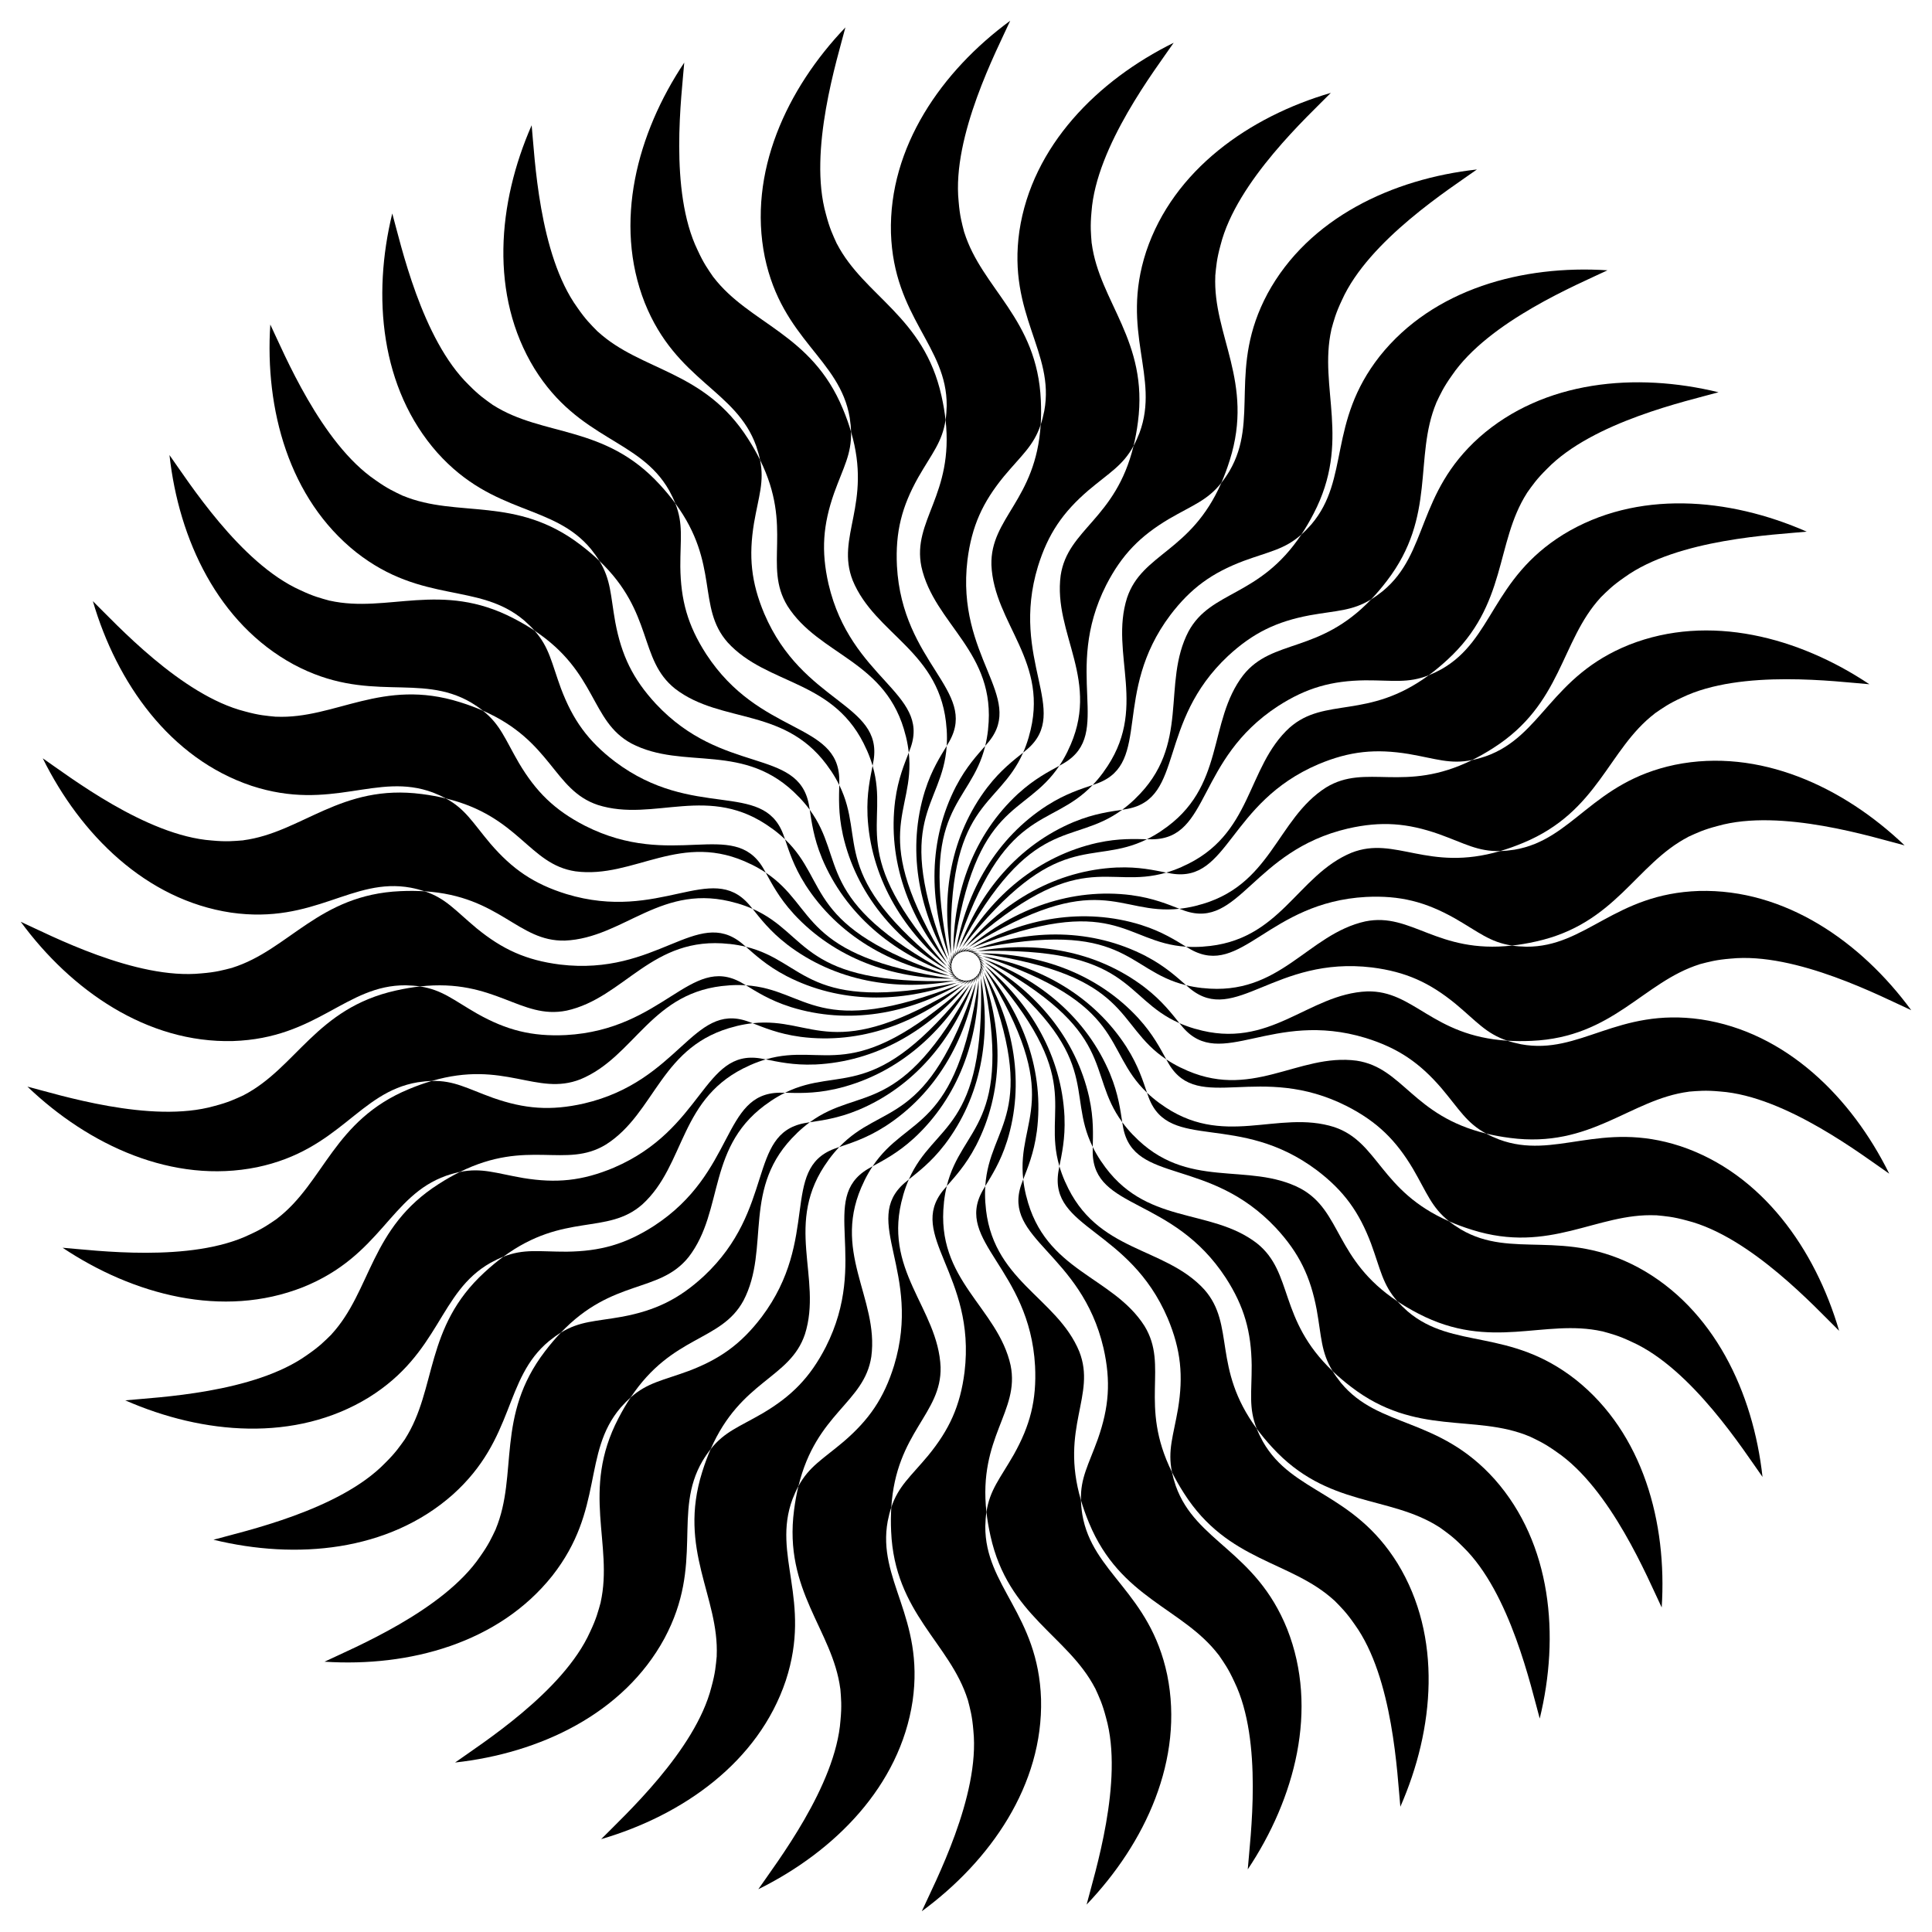<?xml version="1.0" encoding="utf-8"?>

<!DOCTYPE svg PUBLIC "-//W3C//DTD SVG 1.1//EN" "http://www.w3.org/Graphics/SVG/1.1/DTD/svg11.dtd">
<svg version="1.1" id="Layer_1" xmlns="http://www.w3.org/2000/svg" xmlns:xlink="http://www.w3.org/1999/xlink" x="0px" y="0px"
	 viewBox="0 0 1635.099 1635.099" enable-background="new 0 0 1635.099 1635.099" xml:space="preserve">
<g>
	<path d="M829.246,822.585c0.329,1.636,0.639,3.274,0.931,4.913c-0.063-2.297-0.141-4.637-0.234-7.02
		c-0.104-0.265-0.2-0.532-0.305-0.797C829.508,820.658,829.377,821.623,829.246,822.585z"/>
	<path d="M796.04,1156.967c0.051,0.845,0.009,0.113,0.018,0.246c-2.042-50.469-50.143-82.241-31.734-145.41
		c-0.004,0.02,0.246-1.096,0.195-0.799c1.39-4.715,2.955-8.959,4.66-12.839c-1.301,1.048-2.514,2.039-3.596,2.976
		c-37.042,32.076,15.108,75.348-8.9,154.537c-8.592,27.756-21.186,45.882-42.571,64.293c-17.923,15.142-29.287,21.043-38.372,37.768
		c-1.506,6.196-2.763,12.922-3.705,20.278c-9.021,68.516,32.628,101.467,39.14,151.336c0.015-0.79,0.016-0.062,0.025-0.168
		c0.644,8.312,1.303,14.248,0.134,26.688c-4.031,55.627-54.344,120.833-69.549,143.025c64.501-31.853,119.833-87.359,130.585-159.36
		c10.146-70.996-30.215-102.434-21.075-152.161c0.862-4.38,1.875-8.227,3.037-11.7
		C758.425,1211.742,797.064,1196.859,796.04,1156.967z"/>
	<path d="M828.194,824.54c0.04,1.668,0.061,3.335,0.063,4.999c0.336-2.272,0.666-4.591,0.989-6.954
		c-0.056-0.279-0.105-0.559-0.162-0.838C828.787,822.688,828.49,823.615,828.194,824.54z"/>
	<path d="M737.402,1148.321c6.753-50.057-35.1-89.698-6.001-148.712c-0.008,0.019,0.433-1.036,0.33-0.753
		c2.187-4.402,4.466-8.31,6.819-11.835c-1.463,0.806-2.83,1.572-4.058,2.306c-42.049,25.156,1.795,76.827-35.6,150.644
		c-13.281,25.842-28.831,41.506-53.088,55.924c-20.28,11.8-32.496,15.638-44.347,30.531c-2.559,5.84-4.965,12.246-7.17,19.327
		c-20.781,65.909,14.513,105.592,12.267,155.833c0.151-0.776,0.027-0.059,0.054-0.161c-0.809,8.297-1.191,14.257-4.502,26.305
		c-13.63,54.082-74.501,109.56-93.329,128.775c69.053-20.169,133.182-65.223,156.273-134.263
		c22.32-68.156-11.969-106.125,5.668-153.509c1.61-4.163,3.275-7.777,5.023-10.995c15.133-62.253,55.77-70.201,61.688-109.665
		C737.33,1148.917,737.416,1148.188,737.402,1148.321z"/>
	<path d="M681.249,1129.141c-0.241,0.811-0.03,0.109-0.067,0.238c15.343-48.124-18.991-94.431,19.913-147.495
		c-0.011,0.017,0.606-0.945,0.456-0.684c2.918-3.955,5.841-7.408,8.77-10.471c-1.581,0.54-3.06,1.056-4.397,1.566
		c-45.779,17.472-11.573,75.971-61.218,142.174c-17.567,23.143-35.601,35.869-61.993,45.856
		c-22.021,8.099-34.718,9.757-48.975,22.366c-3.534,5.307-7.016,11.198-10.417,17.788c-31.91,61.299-4.043,106.507-14.98,155.596
		c0.284-0.738,0.036-0.053,0.081-0.149c-2.238,8.031-3.648,13.834-9.002,25.124c-22.814,50.894-92.394,94.959-114.272,110.612
		c71.506-7.872,142.485-41.105,177.214-105.087c33.816-63.245,6.641-106.591,32.238-150.192c2.308-3.821,4.576-7.09,6.856-9.956
		C627.169,1167.748,668.568,1166.977,681.249,1129.141z"/>
	<path d="M826.818,826.282c-0.25,1.65-0.519,3.295-0.806,4.934c0.726-2.18,1.453-4.405,2.181-6.677
		c-0.007-0.285-0.006-0.568-0.014-0.853C827.724,824.561,827.271,825.423,826.818,826.282z"/>
	<path d="M738.55,987.022c8.688-4.785,21.231-11.177,34.511-23.338c0.008-0.016,0.547-0.42,0.419-0.342
		c37.606-34.71,54.854-83.29,54.778-133.803C809.058,959.235,767.99,942.915,738.55,987.022z"/>
	<path d="M629.212,1100.739c-0.378,0.757-0.048,0.102-0.107,0.222c23.466-44.728-2.305-96.294,45.223-141.796
		c-0.014,0.015,0.761-0.826,0.568-0.594c3.561-3.388,7.039-6.281,10.455-8.789c-1.651,0.257-3.197,0.509-4.602,0.779
		c-48.117,9.257-24.59,72.807-84.977,129.383c-21.319,19.741-41.288,29.142-69.014,34.394c-23.093,4.152-35.885,3.58-52.115,13.522
		c-4.402,4.613-8.854,9.809-13.348,15.709c-42.07,54.826-22.477,104.188-41.771,150.631c0.408-0.677,0.045-0.046,0.106-0.133
		c-3.598,7.52-5.995,12.99-13.228,23.179c-31.305,46.159-107.48,77.472-131.744,89.089c71.786,4.665,147.458-15.739,192.77-72.718
		c44.285-56.412,25.05-103.818,57.829-142.313c2.937-3.362,5.737-6.188,8.48-8.614
		C569.25,1129.368,610.154,1135.798,629.212,1100.739z"/>
	<path d="M825.161,827.759c-0.533,1.582-1.083,3.155-1.651,4.72c1.093-2.021,2.196-4.086,3.308-6.197
		c0.043-0.281,0.092-0.561,0.134-0.843C826.352,826.221,825.756,826.991,825.161,827.759z"/>
	<path d="M710.321,970.729c9.386-3.204,22.849-7.32,38.039-16.991c0.01-0.014,0.612-0.319,0.472-0.264
		c43.062-27.652,68.484-72.5,77.18-122.258C784.583,955.608,746.974,932.404,710.321,970.729z"/>
	<path d="M582.898,1063.732c-0.504,0.68-0.065,0.092-0.145,0.2c30.877-39.974,14.452-95.231,69.159-131.789
		c-0.016,0.013,0.893-0.681,0.662-0.487c4.095-2.719,8.023-4.964,11.823-6.84c-1.67-0.034-3.237-0.054-4.668-0.032
		c-48.994,0.761-36.859,67.431-106.153,112.661c-24.423,15.739-45.721,21.529-73.938,21.887
		c-23.463,0.079-35.961-2.705-53.672,4.267c-5.136,3.778-10.423,8.122-15.873,13.153c-50.951,46.688-40.227,98.701-67.293,141.089
		c0.519-0.596,0.052-0.037,0.127-0.113c-4.849,6.781-8.16,11.752-17.052,20.53c-38.845,40.022-119.3,57.631-145.213,64.858
		c69.886,17.059,147.951,10.106,202.468-38.139c53.408-47.865,42.697-97.891,81.663-130.109c3.476-2.801,6.724-5.097,9.847-7.01
		C518.875,1081.514,558.041,1094.95,582.898,1063.732z"/>
	<path d="M823.273,828.926c-0.799,1.465-1.615,2.918-2.445,4.361c1.428-1.8,2.872-3.643,4.333-5.528
		c0.091-0.27,0.188-0.536,0.278-0.807C824.712,827.618,823.992,828.273,823.273,828.926z"/>
	<path d="M685.351,949.782c9.8-1.525,23.773-3.242,40.412-10.127c0.013-0.012,0.658-0.208,0.51-0.178
		c47.209-19.755,80.033-59.506,97.237-106.998C761.111,947.786,728.102,918.404,685.351,949.782z"/>
	<path d="M543.537,1019.418c37.349-34.005,30.769-91.275,90.993-117.777c-0.018,0.01,0.997-0.516,0.737-0.364
		c4.505-1.966,8.763-3.495,12.83-4.683c-1.639-0.323-3.178-0.615-4.591-0.842c-48.381-7.758-48.008,60.006-124.103,92.517
		c-26.785,11.259-48.765,13.263-76.615,8.716c-23.12-3.996-34.945-8.909-53.597-5.118c-5.714,2.829-11.675,6.189-17.916,10.197
		c-58.285,37.131-56.755,90.216-90.771,127.26c0.615-0.497,0.058-0.028,0.145-0.089c-5.953,5.836-10.076,10.157-20.358,17.257
		c-45.205,32.668-127.495,36.039-154.269,38.657c65.862,28.936,143.948,35.644,206.015-2.401
		c60.908-37.863,59.047-88.99,103.016-113.951c3.909-2.155,7.507-3.852,10.915-5.194c51.608-37.961,87.846-17.929,117.747-44.356
		C543.099,1019.827,543.634,1019.325,543.537,1019.418z"/>
	<path d="M821.226,829.727c-1.047,1.31-2.107,2.607-3.18,3.89c1.719-1.525,3.461-3.089,5.227-4.692
		c0.136-0.25,0.279-0.496,0.414-0.746C822.854,828.709,822.048,829.209,821.226,829.727z"/>
	<path d="M664.397,924.817c9.916,0.2,23.975,0.936,41.556-2.956c0.014-0.01,0.684-0.091,0.533-0.087
		c49.922-11.257,89.15-44.704,114.34-88.488C739.353,936.007,711.947,901.339,664.397,924.817z"/>
	<path d="M819.055,830.181c-1.244,1.096-2.498,2.176-3.763,3.241c1.948-1.197,3.926-2.429,5.933-3.694
		c0.173-0.216,0.35-0.427,0.522-0.644C820.835,829.461,819.955,829.813,819.055,830.181z"/>
	<path d="M512.85,968.63c-0.706,0.466-0.093,0.064-0.204,0.139c42.686-27.003,46.151-84.545,110.062-100.187
		c-0.019,0.006,1.072-0.335,0.789-0.231c4.786-1.156,9.245-1.915,13.463-2.378c-1.563-0.605-3.033-1.162-4.389-1.632
		c-46.299-16.042-57.699,50.758-138.284,69.561c-28.333,6.437-50.328,4.593-76.965-4.721c-22.075-7.95-32.867-14.842-51.894-14.347
		c-6.119,1.794-12.572,4.068-19.414,6.931c-63.847,26.446-71.559,78.99-111.49,109.565c0.691-0.382,0.062-0.017,0.158-0.062
		c-6.876,4.713-11.687,8.252-23.045,13.46c-50.191,24.322-131.816,13.353-158.638,11.281
		c59.836,39.933,135.572,60.099,203.302,33.41c66.558-26.712,73.603-77.385,121.238-94.332c4.224-1.443,8.062-2.49,11.651-3.22
		C446.606,963.443,478.815,989.463,512.85,968.63z"/>
	<path d="M648.097,896.593c9.731,1.919,23.448,5.085,41.438,4.305c0.016-0.007,0.689,0.029,0.54,0.007
		c51.119-2.417,95.558-28.544,127.969-67.289C719.971,920.629,699.002,881.729,648.097,896.593z"/>
	<path d="M491.244,913.424c-0.777,0.337-0.103,0.047-0.225,0.101c46.727-19.18,60.131-75.247,125.788-79.553
		c-0.02,0.003,1.114-0.143,0.817-0.09c4.914-0.307,9.437-0.281,13.672-0.004c-1.434-0.867-2.785-1.671-4.039-2.37
		c-42.81-23.838-65.636,39.968-148.262,44.491c-29.021,1.419-50.361-4.216-74.976-18.014c-20.359-11.663-29.791-20.324-48.614-23.14
		c-6.337,0.704-13.088,1.823-20.323,3.454c-67.469,14.957-84.189,65.364-128.822,88.54c0.747-0.257,0.064-0.006,0.166-0.034
		c-7.59,3.448-12.943,6.098-25.032,9.254c-53.652,15.237-132.132-9.74-158.187-16.438c51.993,49.717,123.076,82.728,194.412,68.205
		c70.185-14.748,85.923-63.428,135.777-71.846c4.41-0.688,8.372-1.052,12.033-1.147
		C426.907,896.813,454.109,928.031,491.244,913.424z"/>
	<path d="M816.818,830.263c-1.408,0.859-2.824,1.701-4.248,2.526c2.126-0.841,4.288-1.71,6.485-2.608
		c0.208-0.183,0.419-0.36,0.626-0.543C818.718,829.85,817.767,830.057,816.818,830.263z"/>
	<path d="M636.96,865.973c9.249,3.579,22.204,9.075,40.047,11.43c0.017-0.005,0.673,0.149,0.531,0.101
		c50.781,6.499,99.101-11.531,137.754-44.082C703.589,902.095,689.659,860.187,636.96,865.973z"/>
	<path d="M814.621,829.943c-1.554,0.608-3.113,1.198-4.676,1.769c2.25-0.461,4.542-0.944,6.873-1.449
		c0.243-0.148,0.489-0.29,0.732-0.439C816.565,829.867,815.592,829.905,814.621,829.943z"/>
	<path d="M479.553,855.306c-0.823,0.197-0.109,0.028-0.24,0.061c49.348-10.775,72.284-63.662,137.691-56.502
		c-0.02-0.001,1.122,0.052,0.82,0.053c4.885,0.55,9.336,1.354,13.453,2.36c-1.258-1.099-2.445-2.121-3.555-3.025
		c-38.02-30.909-71.58,27.963-153.735,18.07c-28.826-3.642-48.863-12.897-70.709-30.76c-18.024-15.021-25.809-25.188-43.857-31.231
		c-6.363-0.407-13.206-0.478-20.614-0.127c-69.042,3.014-94.26,49.752-142.24,64.825c0.781-0.123,0.064,0.005,0.17-0.005
		c-8.073,2.077-13.805,3.758-26.259,4.766c-55.482,5.689-128.434-32.536-152.929-43.657
		c42.57,57.99,106.841,102.843,179.615,100.928c71.68-2.337,95.631-47.544,146.19-47.177c4.463,0.089,8.428,0.417,12.05,0.959
		C419.078,827.774,440.445,863.242,479.553,855.306z"/>
	<path d="M631.295,833.878c8.487,5.131,20.291,12.793,37.454,18.21c0.018-0.001,0.637,0.263,0.505,0.192
		c48.881,15.218,99.597,5.853,143.316-19.491C690.639,881.021,684.198,837.331,631.295,833.878z"/>
	<path d="M812.514,829.246c-1.636,0.329-3.274,0.639-4.913,0.931c2.297-0.063,4.637-0.141,7.02-0.234
		c0.265-0.104,0.532-0.2,0.797-0.305C814.441,829.508,813.476,829.377,812.514,829.246z"/>
	<path d="M478.132,796.039c-0.845,0.051-0.113,0.009-0.246,0.018c50.469-2.042,82.241-50.143,145.41-31.734
		c-0.02-0.004,1.096,0.246,0.799,0.195c4.715,1.389,8.959,2.955,12.839,4.66c-1.048-1.301-2.039-2.514-2.976-3.596
		c-32.075-37.042-75.348,15.108-154.537-8.9c-27.756-8.592-45.882-21.186-64.293-42.571c-15.142-17.923-21.043-29.287-37.768-38.372
		c-6.196-1.506-12.922-2.763-20.279-3.705c-68.516-9.02-101.467,32.628-151.336,39.141c0.79,0.014,0.062,0.016,0.168,0.025
		c-8.311,0.644-14.248,1.303-26.687,0.134c-55.627-4.032-120.833-54.344-143.025-69.549
		c31.853,64.501,87.359,119.833,159.36,130.585c70.996,10.146,102.434-30.215,152.161-21.075c4.38,0.862,8.227,1.875,11.7,3.037
		C423.357,758.425,438.24,797.064,478.132,796.039z"/>
	<path d="M631.278,801.277c7.468,6.527,17.764,16.128,33.734,24.448c0.018,0.002,0.582,0.37,0.464,0.277
		c45.478,23.466,97.028,23.059,144.469,5.711C681.504,858.029,682.795,813.856,631.278,801.277z"/>
	<path d="M810.559,828.194c-1.668,0.04-3.335,0.061-5,0.063c2.273,0.336,4.591,0.666,6.954,0.989
		c0.279-0.056,0.559-0.105,0.838-0.162C812.411,828.787,811.484,828.49,810.559,828.194z"/>
	<path d="M486.778,737.402c50.057,6.753,89.698-35.1,148.712-6.001c-0.019-0.008,1.036,0.433,0.753,0.33
		c4.402,2.187,8.31,4.466,11.835,6.819c-0.806-1.463-1.572-2.83-2.306-4.058c-25.156-42.049-76.827,1.795-150.644-35.6
		c-25.842-13.281-41.506-28.831-55.924-53.088c-11.8-20.28-15.638-32.496-30.531-44.347c-5.84-2.559-12.246-4.965-19.327-7.17
		c-65.909-20.781-105.592,14.513-155.833,12.267c0.776,0.151,0.058,0.027,0.161,0.054c-8.297-0.809-14.257-1.19-26.305-4.502
		c-54.082-13.63-109.56-74.501-128.775-93.329c20.169,69.052,65.223,133.182,134.263,156.273
		c68.156,22.32,106.125-11.969,153.509,5.668c4.163,1.61,7.777,3.275,10.995,5.023c62.253,15.133,70.201,55.77,109.664,61.688
		C486.183,737.33,486.911,737.416,486.778,737.402z"/>
	<path d="M636.933,769.178c6.221,7.725,14.694,18.967,28.976,29.934c0.017,0.005,0.509,0.466,0.409,0.353
		c40.712,31.007,91.55,39.558,141.282,30.711C676.542,833.79,685.483,790.513,636.933,769.178z"/>
	<path d="M808.817,826.818c-1.65-0.25-3.295-0.519-4.934-0.806c2.179,0.726,4.405,1.453,6.676,2.181
		c0.285-0.007,0.568-0.006,0.853-0.014C810.538,827.724,809.676,827.271,808.817,826.818z"/>
	<path d="M505.958,681.249c-0.811-0.241-0.109-0.03-0.238-0.067c48.124,15.343,94.431-18.991,147.495,19.914
		c-0.017-0.011,0.945,0.606,0.684,0.456c3.955,2.918,7.408,5.841,10.471,8.77c-0.54-1.581-1.057-3.06-1.566-4.397
		c-17.472-45.779-75.971-11.573-142.174-61.218c-23.143-17.567-35.869-35.601-45.856-61.993
		c-8.099-22.021-9.757-34.718-22.366-48.975c-5.307-3.534-11.198-7.016-17.788-10.417c-61.299-31.91-106.508-4.043-155.596-14.98
		c0.737,0.284,0.053,0.036,0.149,0.081c-8.03-2.238-13.834-3.648-25.124-9.002c-50.894-22.814-94.959-92.394-110.612-114.272
		c7.872,71.506,41.106,142.485,105.087,177.214c63.245,33.816,106.591,6.641,150.192,32.238c3.821,2.308,7.09,4.575,9.956,6.856
		C467.351,627.169,468.122,668.568,505.958,681.249z"/>
	<path d="M648.077,738.55c4.785,8.688,11.177,21.231,23.338,34.511c0.016,0.008,0.42,0.547,0.342,0.419
		c34.71,37.606,83.29,54.854,133.803,54.778C675.864,809.058,692.184,767.99,648.077,738.55z"/>
	<path d="M807.34,825.161c-1.581-0.533-3.154-1.083-4.719-1.65c2.021,1.093,4.086,2.196,6.197,3.308
		c0.281,0.043,0.561,0.092,0.843,0.134C808.878,826.352,808.108,825.756,807.34,825.161z"/>
	<path d="M534.36,629.212c-0.757-0.379-0.102-0.049-0.222-0.108c44.728,23.466,96.294-2.305,141.796,45.223
		c-0.015-0.014,0.826,0.761,0.594,0.568c3.388,3.561,6.281,7.039,8.789,10.455c-0.257-1.651-0.509-3.197-0.779-4.602
		c-9.257-48.117-72.807-24.59-129.383-84.977c-19.741-21.319-29.142-41.288-34.394-69.014c-4.152-23.093-3.58-35.885-13.522-52.115
		c-4.613-4.402-9.809-8.854-15.709-13.348c-54.826-42.07-104.187-22.477-150.631-41.771c0.677,0.408,0.046,0.045,0.133,0.106
		c-7.52-3.598-12.99-5.995-23.179-13.228c-46.159-31.305-77.472-107.48-89.089-131.744c-4.665,71.786,15.739,147.458,72.718,192.77
		c56.412,44.285,103.818,25.05,142.313,57.829c3.362,2.937,6.188,5.737,8.614,8.481C505.731,569.25,499.301,610.154,534.36,629.212z
		"/>
	<path d="M664.37,710.321c3.204,9.386,7.32,22.849,16.991,38.039c0.014,0.01,0.319,0.611,0.264,0.472
		c27.652,43.062,72.5,68.484,122.259,77.18C679.491,784.583,702.695,746.974,664.37,710.321z"/>
	<path d="M571.367,582.898c-0.68-0.504-0.092-0.066-0.2-0.145c39.974,30.877,95.231,14.451,131.789,69.159
		c-0.012-0.016,0.681,0.893,0.487,0.662c2.719,4.095,4.964,8.023,6.84,11.822c0.034-1.67,0.054-3.236,0.032-4.668
		c-0.761-48.994-67.431-36.859-112.661-106.153c-15.739-24.423-21.529-45.721-21.887-73.938
		c-0.079-23.463,2.705-35.962-4.267-53.672c-3.778-5.136-8.122-10.423-13.153-15.873c-46.688-50.951-98.701-40.227-141.089-67.293
		c0.596,0.519,0.037,0.052,0.113,0.127c-6.781-4.849-11.752-8.16-20.53-17.052c-40.022-38.845-57.631-119.3-64.858-145.213
		c-17.059,69.886-10.106,147.951,38.139,202.468c47.865,53.408,97.891,42.697,130.109,81.663c2.801,3.476,5.097,6.724,7.011,9.848
		C553.585,518.875,540.15,558.041,571.367,582.898z"/>
	<path d="M806.174,823.273c-1.465-0.799-2.918-1.615-4.361-2.445c1.8,1.428,3.642,2.872,5.528,4.333
		c0.27,0.091,0.536,0.188,0.807,0.278C807.481,824.712,806.826,823.992,806.174,823.273z"/>
	<path d="M685.317,685.351c1.525,9.8,3.241,23.773,10.127,40.412c0.012,0.013,0.208,0.658,0.178,0.51
		c19.755,47.209,59.506,80.033,106.999,97.238C687.313,761.111,716.695,728.102,685.317,685.351z"/>
	<path d="M805.372,821.226c-1.31-1.047-2.607-2.107-3.89-3.18c1.525,1.719,3.089,3.461,4.692,5.228
		c0.25,0.136,0.495,0.279,0.746,0.414C806.39,822.854,805.89,822.048,805.372,821.226z"/>
	<path d="M615.682,543.537c34.005,37.349,91.275,30.769,117.777,90.993c-0.01-0.018,0.516,0.997,0.364,0.737
		c1.966,4.505,3.495,8.763,4.683,12.83c0.323-1.639,0.615-3.178,0.842-4.591c7.758-48.381-60.006-48.008-92.517-124.104
		c-11.259-26.785-13.263-48.765-8.716-76.615c3.996-23.12,8.909-34.945,5.118-53.597c-2.829-5.715-6.189-11.675-10.197-17.916
		c-37.131-58.285-90.217-56.755-127.26-90.771c0.497,0.615,0.028,0.058,0.089,0.145c-5.836-5.953-10.157-10.076-17.257-20.358
		c-32.668-45.205-36.039-127.495-38.657-154.269c-28.936,65.862-35.644,143.948,2.401,206.015
		c37.863,60.908,88.99,59.047,113.951,103.016c2.155,3.909,3.852,7.507,5.194,10.915c37.961,51.608,17.929,87.846,44.356,117.747
		C615.272,543.099,615.774,543.634,615.682,543.537z"/>
	<path d="M710.282,664.397c-0.2,9.916-0.936,23.975,2.956,41.556c0.01,0.014,0.091,0.684,0.087,0.534
		c11.257,49.922,44.704,89.15,88.488,114.341C699.092,739.353,733.76,711.947,710.282,664.397z"/>
	<path d="M666.469,512.85c-0.467-0.706-0.064-0.093-0.139-0.204c27.003,42.686,84.545,46.151,100.187,110.062
		c-0.006-0.019,0.335,1.072,0.231,0.789c1.156,4.786,1.915,9.245,2.378,13.463c0.605-1.563,1.162-3.033,1.632-4.389
		C786.8,586.272,720,574.872,701.198,494.287c-6.437-28.333-4.593-50.328,4.721-76.965c7.95-22.075,14.842-32.867,14.347-51.894
		c-1.794-6.119-4.068-12.572-6.931-19.414c-26.446-63.847-78.99-71.559-109.565-111.49c0.382,0.691,0.017,0.062,0.062,0.158
		c-4.713-6.876-8.252-11.687-13.46-23.045c-24.322-50.191-13.353-131.816-11.281-158.638
		c-39.933,59.836-60.099,135.572-33.41,203.302c26.711,66.558,77.384,73.603,94.332,121.238c1.443,4.224,2.49,8.062,3.22,11.651
		C671.656,446.606,645.636,478.815,666.469,512.85z"/>
	<path d="M804.918,819.055c-1.096-1.244-2.176-2.498-3.241-3.763c1.197,1.948,2.429,3.926,3.695,5.934
		c0.216,0.173,0.427,0.35,0.644,0.522C805.638,820.836,805.286,819.955,804.918,819.055z"/>
	<path d="M738.506,648.097c-1.919,9.731-5.085,23.448-4.305,41.438c0.007,0.016-0.029,0.689-0.007,0.54
		c2.417,51.119,28.544,95.558,67.289,127.969C714.47,719.971,753.37,699.002,738.506,648.097z"/>
	<path d="M721.675,491.244c-0.337-0.777-0.047-0.103-0.101-0.225c19.18,46.727,75.247,60.131,79.553,125.788
		c-0.003-0.02,0.143,1.114,0.09,0.817c0.307,4.914,0.281,9.437,0.004,13.672c0.867-1.435,1.671-2.785,2.37-4.039
		c23.838-42.81-39.968-65.636-44.491-148.262c-1.419-29.021,4.216-50.361,18.014-74.976c11.663-20.359,20.324-29.791,23.141-48.614
		c-0.704-6.337-1.823-13.088-3.454-20.323c-14.958-67.469-65.364-84.189-88.54-128.822c0.257,0.747,0.006,0.064,0.034,0.166
		c-3.448-7.59-6.098-12.943-9.254-25.032c-15.237-53.652,9.74-132.132,16.438-158.187c-49.717,51.993-82.728,123.076-68.205,194.412
		c14.748,70.185,63.428,85.923,71.846,135.777c0.688,4.41,1.052,8.372,1.148,12.033
		C738.287,426.907,707.068,454.109,721.675,491.244z"/>
	<path d="M804.836,816.818c-0.859-1.408-1.701-2.824-2.526-4.248c0.841,2.126,1.71,4.288,2.608,6.485
		c0.183,0.208,0.36,0.419,0.543,0.626C805.249,818.718,805.042,817.767,804.836,816.818z"/>
	<path d="M769.126,636.96c-3.579,9.249-9.075,22.204-11.43,40.047c0.005,0.017-0.149,0.673-0.101,0.531
		c-6.499,50.781,11.531,99.1,44.082,137.754C733.004,703.589,774.913,689.659,769.126,636.96z"/>
	<path d="M779.793,479.553c-0.197-0.823-0.028-0.109-0.061-0.24c10.775,49.348,63.662,72.284,56.502,137.691
		c0.001-0.02-0.052,1.122-0.053,0.82c-0.55,4.884-1.354,9.336-2.36,13.453c1.099-1.258,2.122-2.445,3.025-3.555
		c30.91-38.02-27.963-71.58-18.07-153.735c3.642-28.826,12.897-48.863,30.76-70.709c15.021-18.024,25.188-25.809,31.231-43.857
		c0.407-6.363,0.478-13.206,0.127-20.614c-3.014-69.042-49.752-94.26-64.825-142.24c0.123,0.781-0.005,0.064,0.005,0.17
		c-2.077-8.073-3.758-13.805-4.766-26.259c-5.689-55.482,32.536-128.434,43.657-152.929
		c-57.99,42.57-102.843,106.841-100.928,179.615c2.337,71.68,47.544,95.631,47.177,146.19c-0.089,4.463-0.417,8.428-0.959,12.05
		C807.325,419.078,771.857,440.445,779.793,479.553z"/>
	<path d="M805.156,814.621c-0.608-1.554-1.198-3.113-1.769-4.676c0.461,2.251,0.944,4.542,1.449,6.873
		c0.148,0.243,0.29,0.489,0.439,0.732C805.233,816.565,805.194,815.592,805.156,814.621z"/>
	<path d="M801.221,631.295c-5.131,8.487-12.793,20.29-18.21,37.454c0.001,0.018-0.263,0.637-0.192,0.505
		c-15.218,48.881-5.853,99.597,19.491,143.316C754.078,690.639,797.768,684.199,801.221,631.295z"/>
	<path d="M805.853,812.514c-0.329-1.636-0.639-3.274-0.931-4.913c0.063,2.297,0.141,4.637,0.234,7.02
		c0.104,0.265,0.2,0.532,0.305,0.797C805.591,814.441,805.722,813.476,805.853,812.514z"/>
	<path d="M839.06,478.132c-0.051-0.845-0.009-0.113-0.018-0.246c2.042,50.469,50.143,82.241,31.734,145.41
		c0.004-0.02-0.246,1.096-0.195,0.798c-1.39,4.715-2.955,8.959-4.66,12.839c1.301-1.048,2.514-2.039,3.596-2.976
		c37.042-32.075-15.108-75.348,8.9-154.537c8.592-27.756,21.186-45.882,42.571-64.293c17.923-15.142,29.287-21.043,38.372-37.768
		c1.506-6.196,2.763-12.922,3.705-20.278c9.021-68.516-32.628-101.467-39.14-151.336c-0.015,0.79-0.016,0.062-0.025,0.168
		c-0.644-8.311-1.303-14.248-0.134-26.687c4.031-55.627,54.344-120.833,69.549-143.025C928.814,68.054,873.482,123.56,862.73,195.56
		c-10.146,70.996,30.215,102.434,21.075,152.161c-0.862,4.38-1.875,8.227-3.037,11.7C876.674,423.357,838.035,438.24,839.06,478.132
		z"/>
	<path d="M833.822,631.278c-6.527,7.468-16.128,17.764-24.448,33.734c-0.002,0.018-0.37,0.582-0.277,0.464
		c-23.466,45.478-23.059,97.028-5.711,144.469C777.07,681.504,821.243,682.794,833.822,631.278z"/>
	<path d="M897.697,486.778c-6.753,50.057,35.1,89.698,6.001,148.712c0.008-0.019-0.433,1.036-0.33,0.753
		c-2.187,4.402-4.466,8.31-6.819,11.835c1.463-0.806,2.83-1.572,4.058-2.306c42.049-25.156-1.795-76.827,35.6-150.644
		c13.281-25.842,28.831-41.506,53.088-55.924c20.28-11.8,32.496-15.638,44.347-30.531c2.559-5.84,4.965-12.246,7.17-19.327
		c20.781-65.909-14.513-105.592-12.267-155.833c-0.151,0.776-0.027,0.058-0.054,0.161c0.809-8.297,1.191-14.257,4.502-26.305
		c13.63-54.082,74.501-109.56,93.329-128.775c-69.052,20.169-133.182,65.223-156.273,134.263
		c-22.32,68.156,11.969,106.125-5.668,153.509c-1.61,4.163-3.275,7.777-5.023,10.995c-15.133,62.253-55.77,70.201-61.688,109.665
		C897.769,486.183,897.683,486.911,897.697,486.778z"/>
	<path d="M806.905,810.559c-0.04-1.668-0.061-3.335-0.063-4.999c-0.336,2.272-0.666,4.591-0.989,6.954
		c0.056,0.279,0.105,0.559,0.162,0.838C806.312,812.411,806.609,811.484,806.905,810.559z"/>
	<path d="M865.921,636.933c-7.725,6.221-18.967,14.694-29.934,28.976c-0.005,0.017-0.465,0.509-0.353,0.409
		c-31.007,40.712-39.557,91.55-30.711,141.282C801.309,676.542,844.586,685.483,865.921,636.933z"/>
	<path d="M808.281,808.817c0.25-1.65,0.519-3.295,0.806-4.934c-0.726,2.18-1.453,4.405-2.181,6.677
		c0.007,0.285,0.006,0.568,0.014,0.853C807.375,810.538,807.828,809.676,808.281,808.817z"/>
	<path d="M953.85,505.958c0.241-0.811,0.03-0.109,0.067-0.238c-15.343,48.124,18.991,94.431-19.913,147.495
		c0.011-0.017-0.606,0.945-0.456,0.684c-2.918,3.955-5.841,7.408-8.77,10.471c1.581-0.54,3.06-1.056,4.397-1.566
		c45.779-17.472,11.573-75.971,61.218-142.174c17.567-23.143,35.601-35.869,61.993-45.856c22.021-8.099,34.718-9.757,48.975-22.367
		c3.534-5.307,7.016-11.197,10.417-17.788c31.91-61.299,4.043-106.508,14.98-155.596c-0.284,0.737-0.036,0.053-0.081,0.149
		c2.238-8.03,3.648-13.834,9.002-25.124c22.814-50.894,92.394-94.959,114.272-110.612c-71.506,7.872-142.485,41.106-177.214,105.087
		c-33.816,63.245-6.641,106.591-32.238,150.192c-2.308,3.821-4.575,7.09-6.856,9.956
		C1007.931,467.351,966.531,468.122,953.85,505.958z"/>
	<path d="M896.549,648.077c-8.688,4.785-21.231,11.177-34.511,23.338c-0.008,0.016-0.547,0.42-0.419,0.342
		c-37.606,34.71-54.854,83.29-54.778,133.803C826.041,675.864,867.109,692.184,896.549,648.077z"/>
	<path d="M809.938,807.34c0.533-1.582,1.083-3.155,1.65-4.72c-1.093,2.021-2.196,4.086-3.308,6.197
		c-0.043,0.281-0.092,0.561-0.134,0.843C808.747,808.878,809.343,808.108,809.938,807.34z"/>
	<path d="M1005.887,534.36c0.378-0.757,0.048-0.102,0.107-0.222c-23.466,44.728,2.305,96.294-45.223,141.796
		c0.014-0.015-0.761,0.826-0.568,0.594c-3.561,3.388-7.039,6.281-10.455,8.789c1.651-0.257,3.197-0.509,4.602-0.779
		c48.117-9.257,24.59-72.807,84.977-129.383c21.319-19.741,41.288-29.142,69.014-34.394c23.093-4.152,35.885-3.58,52.115-13.522
		c4.402-4.613,8.854-9.809,13.348-15.709c42.07-54.826,22.477-104.187,41.771-150.631c-0.408,0.677-0.045,0.046-0.106,0.133
		c3.598-7.52,5.995-12.99,13.228-23.179c31.305-46.159,107.48-77.472,131.744-89.089c-71.786-4.665-147.458,15.739-192.77,72.718
		c-44.285,56.412-25.05,103.819-57.829,142.313c-2.937,3.362-5.737,6.188-8.48,8.614
		C1065.849,505.731,1024.945,499.301,1005.887,534.36z"/>
	<path d="M924.778,664.37c-9.386,3.204-22.849,7.32-38.039,16.991c-0.01,0.014-0.612,0.319-0.472,0.264
		c-43.062,27.652-68.484,72.5-77.18,122.259C850.516,679.491,888.125,702.695,924.778,664.37z"/>
	<path d="M1052.201,571.367c0.504-0.68,0.065-0.092,0.145-0.2c-30.877,39.974-14.452,95.231-69.159,131.789
		c0.016-0.013-0.893,0.681-0.662,0.487c-4.095,2.719-8.023,4.964-11.823,6.84c1.67,0.034,3.237,0.054,4.668,0.032
		c48.994-0.761,36.859-67.431,106.153-112.662c24.423-15.739,45.721-21.529,73.938-21.887c23.463-0.079,35.962,2.705,53.672-4.267
		c5.136-3.778,10.423-8.122,15.873-13.153c50.951-46.688,40.227-98.701,67.293-141.089c-0.519,0.596-0.052,0.037-0.127,0.113
		c4.849-6.781,8.16-11.752,17.052-20.53c38.845-40.022,119.3-57.631,145.213-64.858c-69.886-17.059-147.951-10.106-202.468,38.139
		c-53.408,47.865-42.697,97.891-81.663,130.109c-3.476,2.801-6.724,5.097-9.848,7.01
		C1116.224,553.585,1077.058,540.149,1052.201,571.367z"/>
	<path d="M811.826,806.174c0.8-1.465,1.615-2.919,2.445-4.361c-1.428,1.8-2.872,3.643-4.333,5.528
		c-0.091,0.27-0.188,0.536-0.278,0.807C810.387,807.481,811.107,806.826,811.826,806.174z"/>
	<path d="M949.748,685.317c-9.8,1.525-23.773,3.242-40.412,10.127c-0.013,0.012-0.658,0.208-0.51,0.178
		c-47.209,19.754-80.033,59.506-97.237,106.998C873.989,687.313,906.998,716.695,949.748,685.317z"/>
	<path d="M813.874,805.372c1.047-1.31,2.107-2.606,3.18-3.889c-1.718,1.525-3.461,3.089-5.227,4.691
		c-0.136,0.25-0.279,0.495-0.414,0.746C812.245,806.39,813.051,805.89,813.874,805.372z"/>
	<path d="M1091.562,615.682c-37.349,34.005-30.769,91.275-90.993,117.777c0.018-0.01-0.997,0.516-0.737,0.364
		c-4.505,1.966-8.763,3.495-12.83,4.683c1.639,0.323,3.178,0.615,4.591,0.842c48.381,7.758,48.008-60.006,124.104-92.517
		c26.785-11.259,48.765-13.263,76.615-8.716c23.12,3.996,34.945,8.909,53.597,5.118c5.714-2.829,11.675-6.189,17.916-10.197
		c58.285-37.131,56.756-90.217,90.771-127.26c-0.615,0.497-0.058,0.028-0.145,0.089c5.953-5.836,10.076-10.157,20.357-17.257
		c45.205-32.668,127.495-36.039,154.269-38.657c-65.862-28.936-143.948-35.644-206.015,2.401
		c-60.908,37.863-59.047,88.99-103.016,113.951c-3.909,2.155-7.507,3.852-10.915,5.194c-51.608,37.961-87.846,17.929-117.747,44.356
		C1092,615.272,1091.465,615.774,1091.562,615.682z"/>
	<path d="M970.702,710.282c-9.916-0.2-23.975-0.936-41.556,2.956c-0.014,0.01-0.684,0.091-0.533,0.087
		c-49.922,11.257-89.15,44.704-114.34,88.488C895.746,699.092,923.152,733.76,970.702,710.282z"/>
	<path d="M1122.249,666.469c0.706-0.466,0.093-0.064,0.204-0.139c-42.686,27.003-46.151,84.545-110.062,100.187
		c0.019-0.006-1.072,0.335-0.789,0.231c-4.786,1.156-9.245,1.915-13.463,2.378c1.563,0.605,3.033,1.162,4.389,1.632
		c46.299,16.042,57.699-50.758,138.283-69.561c28.333-6.437,50.328-4.593,76.965,4.721c22.075,7.951,32.867,14.842,51.894,14.347
		c6.119-1.794,12.572-4.068,19.414-6.931c63.847-26.446,71.559-78.99,111.49-109.565c-0.691,0.382-0.062,0.017-0.158,0.062
		c6.876-4.713,11.687-8.253,23.045-13.46c50.191-24.322,131.816-13.353,158.638-11.281c-59.836-39.933-135.572-60.099-203.302-33.41
		c-66.558,26.711-73.603,77.384-121.238,94.332c-4.224,1.443-8.062,2.49-11.651,3.22
		C1188.493,671.656,1156.284,645.636,1122.249,666.469z"/>
	<path d="M816.044,804.918c1.244-1.096,2.498-2.176,3.763-3.241c-1.948,1.197-3.926,2.429-5.934,3.695
		c-0.173,0.216-0.35,0.427-0.522,0.644C814.264,805.638,815.144,805.286,816.044,804.918z"/>
	<path d="M987.002,738.506c-9.731-1.919-23.448-5.085-41.438-4.305c-0.016,0.007-0.689-0.029-0.54-0.007
		c-51.119,2.417-95.559,28.544-127.969,67.289C915.128,714.47,936.097,753.37,987.002,738.506z"/>
	<path d="M818.281,804.836c1.408-0.859,2.824-1.701,4.248-2.526c-2.126,0.841-4.288,1.71-6.485,2.608
		c-0.208,0.183-0.419,0.36-0.626,0.544C816.381,805.249,817.332,805.042,818.281,804.836z"/>
	<path d="M1143.855,721.675c0.777-0.337,0.103-0.047,0.225-0.101c-46.727,19.18-60.131,75.247-125.788,79.553
		c0.02-0.003-1.114,0.143-0.817,0.09c-4.914,0.307-9.437,0.281-13.672,0.004c1.434,0.867,2.785,1.671,4.039,2.37
		c42.81,23.838,65.636-39.968,148.262-44.491c29.021-1.419,50.361,4.216,74.976,18.014c20.359,11.663,29.791,20.324,48.615,23.14
		c6.337-0.704,13.088-1.823,20.323-3.454c67.469-14.957,84.189-65.364,128.822-88.54c-0.747,0.257-0.064,0.006-0.166,0.034
		c7.59-3.448,12.943-6.098,25.032-9.254c53.652-15.237,132.132,9.74,158.187,16.438c-51.993-49.717-123.076-82.728-194.412-68.205
		c-70.185,14.748-85.923,63.428-135.777,71.846c-4.41,0.688-8.372,1.052-12.033,1.147
		C1208.192,738.286,1180.99,707.068,1143.855,721.675z"/>
	<path d="M998.139,769.126c-9.249-3.579-22.204-9.075-40.047-11.43c-0.017,0.005-0.673-0.149-0.531-0.101
		c-50.781-6.499-99.1,11.531-137.754,44.082C931.51,733.004,945.44,774.913,998.139,769.126z"/>
	<path d="M820.478,805.156c1.554-0.608,3.113-1.198,4.676-1.769c-2.251,0.461-4.542,0.944-6.873,1.449
		c-0.243,0.148-0.489,0.29-0.731,0.439C818.535,805.233,819.508,805.194,820.478,805.156z"/>
	<path d="M1155.546,779.794c0.823-0.197,0.109-0.028,0.24-0.061c-49.348,10.775-72.284,63.662-137.691,56.502
		c0.02,0.001-1.122-0.052-0.82-0.053c-4.885-0.55-9.336-1.354-13.453-2.36c1.258,1.099,2.445,2.122,3.555,3.025
		c38.02,30.909,71.58-27.963,153.735-18.07c28.826,3.642,48.863,12.897,70.709,30.76c18.024,15.021,25.809,25.188,43.858,31.231
		c6.363,0.407,13.205,0.478,20.614,0.127c69.042-3.014,94.26-49.752,142.24-64.825c-0.781,0.123-0.064-0.005-0.17,0.005
		c8.073-2.077,13.805-3.758,26.259-4.766c55.482-5.689,128.434,32.536,152.929,43.657c-42.57-57.99-106.841-102.843-179.615-100.928
		c-71.68,2.337-95.631,47.544-146.19,47.177c-4.463-0.089-8.428-0.417-12.05-0.959
		C1216.021,807.325,1194.654,771.857,1155.546,779.794z"/>
	<path d="M1003.804,801.221c-8.487-5.131-20.291-12.793-37.453-18.21c-0.018,0.001-0.637-0.263-0.505-0.192
		c-48.881-15.219-99.597-5.853-143.316,19.491C944.46,754.078,950.901,797.768,1003.804,801.221z"/>
	<path d="M819.681,805.462c0.977,0.129,1.942,0.26,2.904,0.391c1.636-0.329,3.274-0.639,4.913-0.931
		c-2.297,0.063-4.637,0.141-7.02,0.234C820.213,805.26,819.946,805.357,819.681,805.462z"/>
	<path d="M1455.874,923.765c55.627,4.032,120.833,54.344,143.025,69.549c-31.853-64.501-87.359-119.833-159.36-130.585
		c-70.996-10.146-102.434,30.215-152.161,21.075c-4.38-0.862-8.227-1.875-11.7-3.037c-63.935-4.093-78.819-42.732-118.71-41.708
		c0.845-0.051,0.113-0.009,0.246-0.018c-50.469,2.042-82.241,50.143-145.41,31.734c0.02,0.004-1.096-0.246-0.799-0.195
		c-4.715-1.389-8.959-2.955-12.839-4.66c1.048,1.301,2.039,2.514,2.976,3.596c32.075,37.042,75.348-15.108,154.537,8.9
		c27.756,8.592,45.882,21.186,64.293,42.571c15.142,17.923,21.043,29.287,37.768,38.372c6.196,1.506,12.922,2.763,20.278,3.705
		c68.516,9.02,101.467-32.628,151.336-39.141c-0.79-0.015-0.062-0.016-0.168-0.025
		C1437.498,923.256,1443.434,922.596,1455.874,923.765z"/>
	<path d="M1003.821,833.822c-7.468-6.527-17.764-16.128-33.734-24.448c-0.018-0.002-0.582-0.37-0.464-0.277
		c-45.478-23.466-97.028-23.059-144.469-5.711C953.595,777.07,952.305,821.243,1003.821,833.822z"/>
	<path d="M1148.321,897.697c-50.057-6.753-89.698,35.1-148.712,6.001c0.019,0.008-1.036-0.433-0.753-0.33
		c-4.402-2.187-8.31-4.466-11.835-6.819c0.806,1.463,1.572,2.83,2.306,4.058c25.156,42.049,76.827-1.795,150.644,35.6
		c25.842,13.281,41.506,28.831,55.924,53.088c11.8,20.28,15.638,32.496,30.531,44.347c5.84,2.559,12.246,4.965,19.327,7.17
		c65.909,20.781,105.592-14.513,155.833-12.267c-0.776-0.151-0.059-0.027-0.161-0.054c8.297,0.809,14.257,1.191,26.305,4.502
		c54.082,13.63,109.56,74.501,128.775,93.329c-20.169-69.052-65.223-133.182-134.263-156.273
		c-68.156-22.32-106.125,11.969-153.509-5.668c-4.163-1.61-7.777-3.275-10.995-5.023c-62.253-15.133-70.201-55.77-109.664-61.688
		C1148.917,897.769,1148.188,897.683,1148.321,897.697z"/>
	<path d="M824.54,806.905c1.668-0.04,3.335-0.061,5-0.063c-2.273-0.336-4.591-0.666-6.954-0.989
		c-0.279,0.056-0.559,0.105-0.838,0.162C822.688,806.312,823.615,806.609,824.54,806.905z"/>
	<path d="M969.189,835.986c-0.017-0.005-0.509-0.465-0.409-0.353c-40.712-31.007-91.55-39.558-141.282-30.711
		c131.059-3.614,122.118,39.664,170.668,60.998C991.945,858.196,983.472,846.953,969.189,835.986z"/>
	<path d="M826.282,808.281c1.65,0.25,3.295,0.519,4.935,0.806c-2.18-0.726-4.406-1.453-6.677-2.181
		c-0.285,0.007-0.568,0.006-0.853,0.014C824.561,807.375,825.423,807.828,826.282,808.281z"/>
	<path d="M1129.141,953.85c0.811,0.241,0.109,0.03,0.238,0.067c-48.124-15.343-94.431,18.991-147.495-19.914
		c0.017,0.011-0.945-0.606-0.684-0.456c-3.955-2.918-7.408-5.841-10.471-8.77c0.54,1.581,1.056,3.06,1.566,4.397
		c17.472,45.779,75.971,11.573,142.173,61.218c23.143,17.567,35.869,35.601,45.856,61.993c8.099,22.021,9.757,34.718,22.366,48.975
		c5.307,3.535,11.198,7.016,17.788,10.417c61.299,31.91,106.508,4.043,155.596,14.98c-0.737-0.284-0.053-0.036-0.149-0.081
		c8.031,2.238,13.834,3.648,25.124,9.002c50.894,22.814,94.959,92.394,110.612,114.272
		c-7.872-71.506-41.105-142.485-105.087-177.214c-63.245-33.816-106.591-6.641-150.192-32.238c-3.821-2.308-7.09-4.575-9.956-6.856
		C1167.748,1007.93,1166.977,966.531,1129.141,953.85z"/>
	<path d="M987.022,896.549c-4.785-8.688-11.177-21.231-23.338-34.511c-0.016-0.008-0.42-0.547-0.342-0.419
		c-34.71-37.606-83.29-54.854-133.803-54.778C959.235,826.041,942.915,867.109,987.022,896.549z"/>
	<path d="M1100.739,1005.887c0.757,0.379,0.102,0.049,0.222,0.108c-44.728-23.466-96.294,2.305-141.796-45.223
		c0.015,0.014-0.826-0.761-0.594-0.568c-3.388-3.561-6.281-7.039-8.789-10.455c0.257,1.651,0.509,3.197,0.779,4.602
		c9.257,48.117,72.807,24.59,129.383,84.977c19.741,21.319,29.142,41.288,34.394,69.014c4.152,23.093,3.58,35.885,13.522,52.115
		c4.613,4.402,9.809,8.854,15.709,13.348c54.826,42.07,104.187,22.477,150.631,41.771c-0.677-0.408-0.046-0.045-0.133-0.105
		c7.52,3.598,12.99,5.995,23.179,13.228c46.159,31.305,77.472,107.48,89.089,131.744c4.665-71.786-15.739-147.458-72.718-192.77
		c-56.412-44.285-103.818-25.05-142.313-57.829c-3.362-2.937-6.188-5.737-8.614-8.481
		C1129.368,1065.849,1135.798,1024.945,1100.739,1005.887z"/>
	<path d="M827.759,809.938c1.582,0.533,3.155,1.083,4.72,1.65c-2.02-1.093-4.086-2.196-6.196-3.308
		c-0.281-0.043-0.561-0.092-0.843-0.134C826.221,808.747,826.991,809.343,827.759,809.938z"/>
	<path d="M970.729,924.778c-3.204-9.386-7.321-22.849-16.991-38.039c-0.014-0.01-0.319-0.611-0.264-0.472
		c-27.652-43.062-72.499-68.484-122.258-77.18C955.608,850.516,932.404,888.125,970.729,924.778z"/>
	<path d="M1063.732,1052.201c0.68,0.504,0.092,0.065,0.2,0.145c-39.974-30.877-95.231-14.452-131.789-69.159
		c0.012,0.016-0.681-0.893-0.487-0.662c-2.719-4.095-4.964-8.023-6.84-11.822c-0.034,1.67-0.054,3.236-0.032,4.668
		c0.761,48.994,67.431,36.859,112.661,106.153c15.739,24.423,21.529,45.721,21.887,73.938c0.079,23.463-2.705,35.962,4.267,53.672
		c3.778,5.136,8.122,10.423,13.153,15.873c46.688,50.951,98.701,40.227,141.089,67.293c-0.596-0.519-0.037-0.052-0.113-0.127
		c6.781,4.849,11.752,8.16,20.53,17.052c40.022,38.845,57.631,119.3,64.858,145.213c17.059-69.886,10.106-147.951-38.139-202.468
		c-47.865-53.408-97.891-42.697-130.109-81.663c-2.801-3.476-5.097-6.724-7.01-9.847
		C1081.514,1116.224,1094.95,1077.058,1063.732,1052.201z"/>
	<path d="M828.926,811.827c1.465,0.799,2.918,1.615,4.361,2.445c-1.8-1.428-3.643-2.872-5.528-4.333
		c-0.27-0.091-0.536-0.188-0.806-0.278C827.618,810.387,828.273,811.107,828.926,811.827z"/>
	<path d="M949.782,949.748c-1.525-9.8-3.241-23.773-10.127-40.412c-0.012-0.013-0.208-0.658-0.178-0.51
		c-19.755-47.209-59.506-80.033-106.999-97.238C947.786,873.988,918.404,906.997,949.782,949.748z"/>
	<path d="M829.728,813.874c1.31,1.047,2.607,2.107,3.89,3.181c-1.525-1.719-3.089-3.461-4.692-5.228
		c-0.25-0.136-0.495-0.279-0.746-0.414C828.71,812.245,829.209,813.051,829.728,813.874z"/>
	<path d="M1019.418,1091.562c-34.005-37.349-91.275-30.769-117.777-90.993c0.01,0.018-0.516-0.997-0.364-0.737
		c-1.966-4.505-3.495-8.763-4.683-12.83c-0.323,1.639-0.615,3.178-0.842,4.591c-7.758,48.381,60.006,48.008,92.517,124.104
		c11.259,26.785,13.263,48.765,8.716,76.615c-3.996,23.12-8.909,34.945-5.118,53.597c2.829,5.715,6.189,11.675,10.197,17.916
		c37.131,58.285,90.217,56.756,127.26,90.771c-0.497-0.615-0.028-0.058-0.089-0.145c5.836,5.953,10.157,10.076,17.257,20.357
		c32.668,45.205,36.04,127.495,38.657,154.269c28.936-65.862,35.644-143.948-2.401-206.015
		c-37.863-60.908-88.99-59.047-113.951-103.016c-2.155-3.909-3.852-7.507-5.194-10.915c-37.961-51.608-17.929-87.847-44.356-117.747
		C1019.827,1092,1019.325,1091.465,1019.418,1091.562z"/>
	<path d="M924.817,970.702c0.2-9.916,0.936-23.975-2.956-41.556c-0.01-0.015-0.091-0.684-0.087-0.534
		c-11.257-49.922-44.704-89.15-88.488-114.341C936.007,895.746,901.339,923.152,924.817,970.702z"/>
	<path d="M968.63,1122.249c0.467,0.706,0.064,0.093,0.139,0.204c-27.003-42.687-84.545-46.151-100.187-110.062
		c0.006,0.019-0.335-1.072-0.231-0.789c-1.156-4.786-1.915-9.245-2.378-13.463c-0.605,1.563-1.162,3.033-1.632,4.389
		c-16.042,46.299,50.758,57.699,69.561,138.283c6.437,28.333,4.593,50.328-4.721,76.965c-7.95,22.075-14.842,32.868-14.347,51.894
		c1.794,6.119,4.068,12.572,6.931,19.414c26.446,63.847,78.99,71.559,109.565,111.49c-0.382-0.691-0.017-0.062-0.062-0.158
		c4.713,6.876,8.252,11.687,13.46,23.045c24.322,50.191,13.353,131.816,11.281,158.638c39.933-59.836,60.099-135.572,33.41-203.302
		c-26.712-66.558-77.385-73.603-94.332-121.238c-1.443-4.224-2.49-8.062-3.22-11.651
		C963.443,1188.493,989.463,1156.284,968.63,1122.249z"/>
	<path d="M830.181,816.044c1.096,1.244,2.176,2.498,3.241,3.763c-1.198-1.948-2.429-3.926-3.695-5.933
		c-0.216-0.173-0.427-0.35-0.644-0.522C829.461,814.264,829.813,815.144,830.181,816.044z"/>
	<path d="M896.593,987.002c1.919-9.731,5.085-23.448,4.305-41.438c-0.007-0.016,0.029-0.689,0.007-0.54
		c-2.417-51.118-28.544-95.558-67.288-127.969C920.629,915.128,881.729,936.098,896.593,987.002z"/>
	<path d="M913.424,1143.855c0.337,0.777,0.047,0.103,0.101,0.225c-19.18-46.727-75.247-60.131-79.553-125.788
		c0.003,0.02-0.143-1.114-0.09-0.817c-0.307-4.914-0.281-9.437-0.004-13.672c-0.867,1.435-1.671,2.785-2.37,4.039
		c-23.838,42.81,39.968,65.636,44.491,148.262c1.419,29.021-4.216,50.361-18.014,74.976c-11.663,20.359-20.324,29.791-23.141,48.614
		c0.704,6.337,1.823,13.088,3.454,20.323c14.958,67.469,65.364,84.189,88.54,128.822c-0.257-0.747-0.006-0.064-0.034-0.166
		c3.448,7.59,6.098,12.943,9.254,25.032c15.237,53.651-9.74,132.132-16.438,158.187c49.717-51.993,82.728-123.076,68.205-194.412
		c-14.748-70.185-63.428-85.923-71.846-135.777c-0.688-4.41-1.052-8.372-1.148-12.033
		C896.812,1208.192,928.031,1180.99,913.424,1143.855z"/>
	<path d="M830.263,818.281c0.859,1.408,1.701,2.824,2.526,4.248c-0.841-2.126-1.71-4.288-2.608-6.485
		c-0.183-0.207-0.36-0.419-0.543-0.626C829.85,816.381,830.057,817.332,830.263,818.281z"/>
	<path d="M865.973,998.139c3.579-9.249,9.075-22.204,11.43-40.047c-0.005-0.017,0.149-0.674,0.101-0.531
		c6.499-50.781-11.531-99.101-44.082-137.754C902.095,931.51,860.187,945.44,865.973,998.139z"/>
	<path d="M829.943,820.478c0.608,1.554,1.198,3.113,1.769,4.676c-0.461-2.251-0.944-4.542-1.449-6.873
		c-0.148-0.243-0.29-0.489-0.439-0.732C829.866,818.534,829.905,819.507,829.943,820.478z"/>
	<path d="M855.306,1155.546c0.197,0.823,0.028,0.109,0.061,0.24c-10.775-49.348-63.662-72.284-56.502-137.691
		c-0.001,0.02,0.052-1.122,0.053-0.82c0.55-4.884,1.354-9.336,2.36-13.453c-1.099,1.258-2.122,2.445-3.025,3.555
		c-30.91,38.02,27.963,71.58,18.07,153.735c-3.642,28.826-12.897,48.863-30.76,70.709c-15.021,18.025-25.188,25.809-31.231,43.858
		c-0.407,6.363-0.478,13.206-0.127,20.614c3.014,69.042,49.752,94.26,64.825,142.24c-0.123-0.781,0.005-0.064-0.005-0.17
		c2.077,8.073,3.758,13.805,4.766,26.259c5.689,55.482-32.536,128.434-43.657,152.929c57.99-42.57,102.843-106.841,100.928-179.615
		c-2.337-71.68-47.544-95.631-47.177-146.19c0.089-4.463,0.417-8.428,0.959-12.05
		C827.774,1216.021,863.242,1194.654,855.306,1155.546z"/>
	<path d="M769.179,998.166c7.725-6.221,18.967-14.694,29.934-28.976c0.005-0.017,0.465-0.509,0.353-0.409
		c31.007-40.712,39.557-91.55,30.711-141.282C833.79,958.557,790.513,949.616,769.179,998.166z"/>
	<path d="M801.277,1003.821c6.527-7.468,16.128-17.764,24.448-33.734c0.002-0.018,0.37-0.582,0.277-0.464
		c23.466-45.478,23.059-97.028,5.711-144.469C858.029,953.595,813.856,952.305,801.277,1003.821z"/>
	<path d="M833.878,1003.804c5.131-8.487,12.793-20.291,18.21-37.454c-0.001-0.018,0.263-0.637,0.192-0.505
		c15.218-48.881,5.853-99.597-19.491-143.316C881.021,944.46,837.331,950.901,833.878,1003.804z"/>
</g>
</svg>
